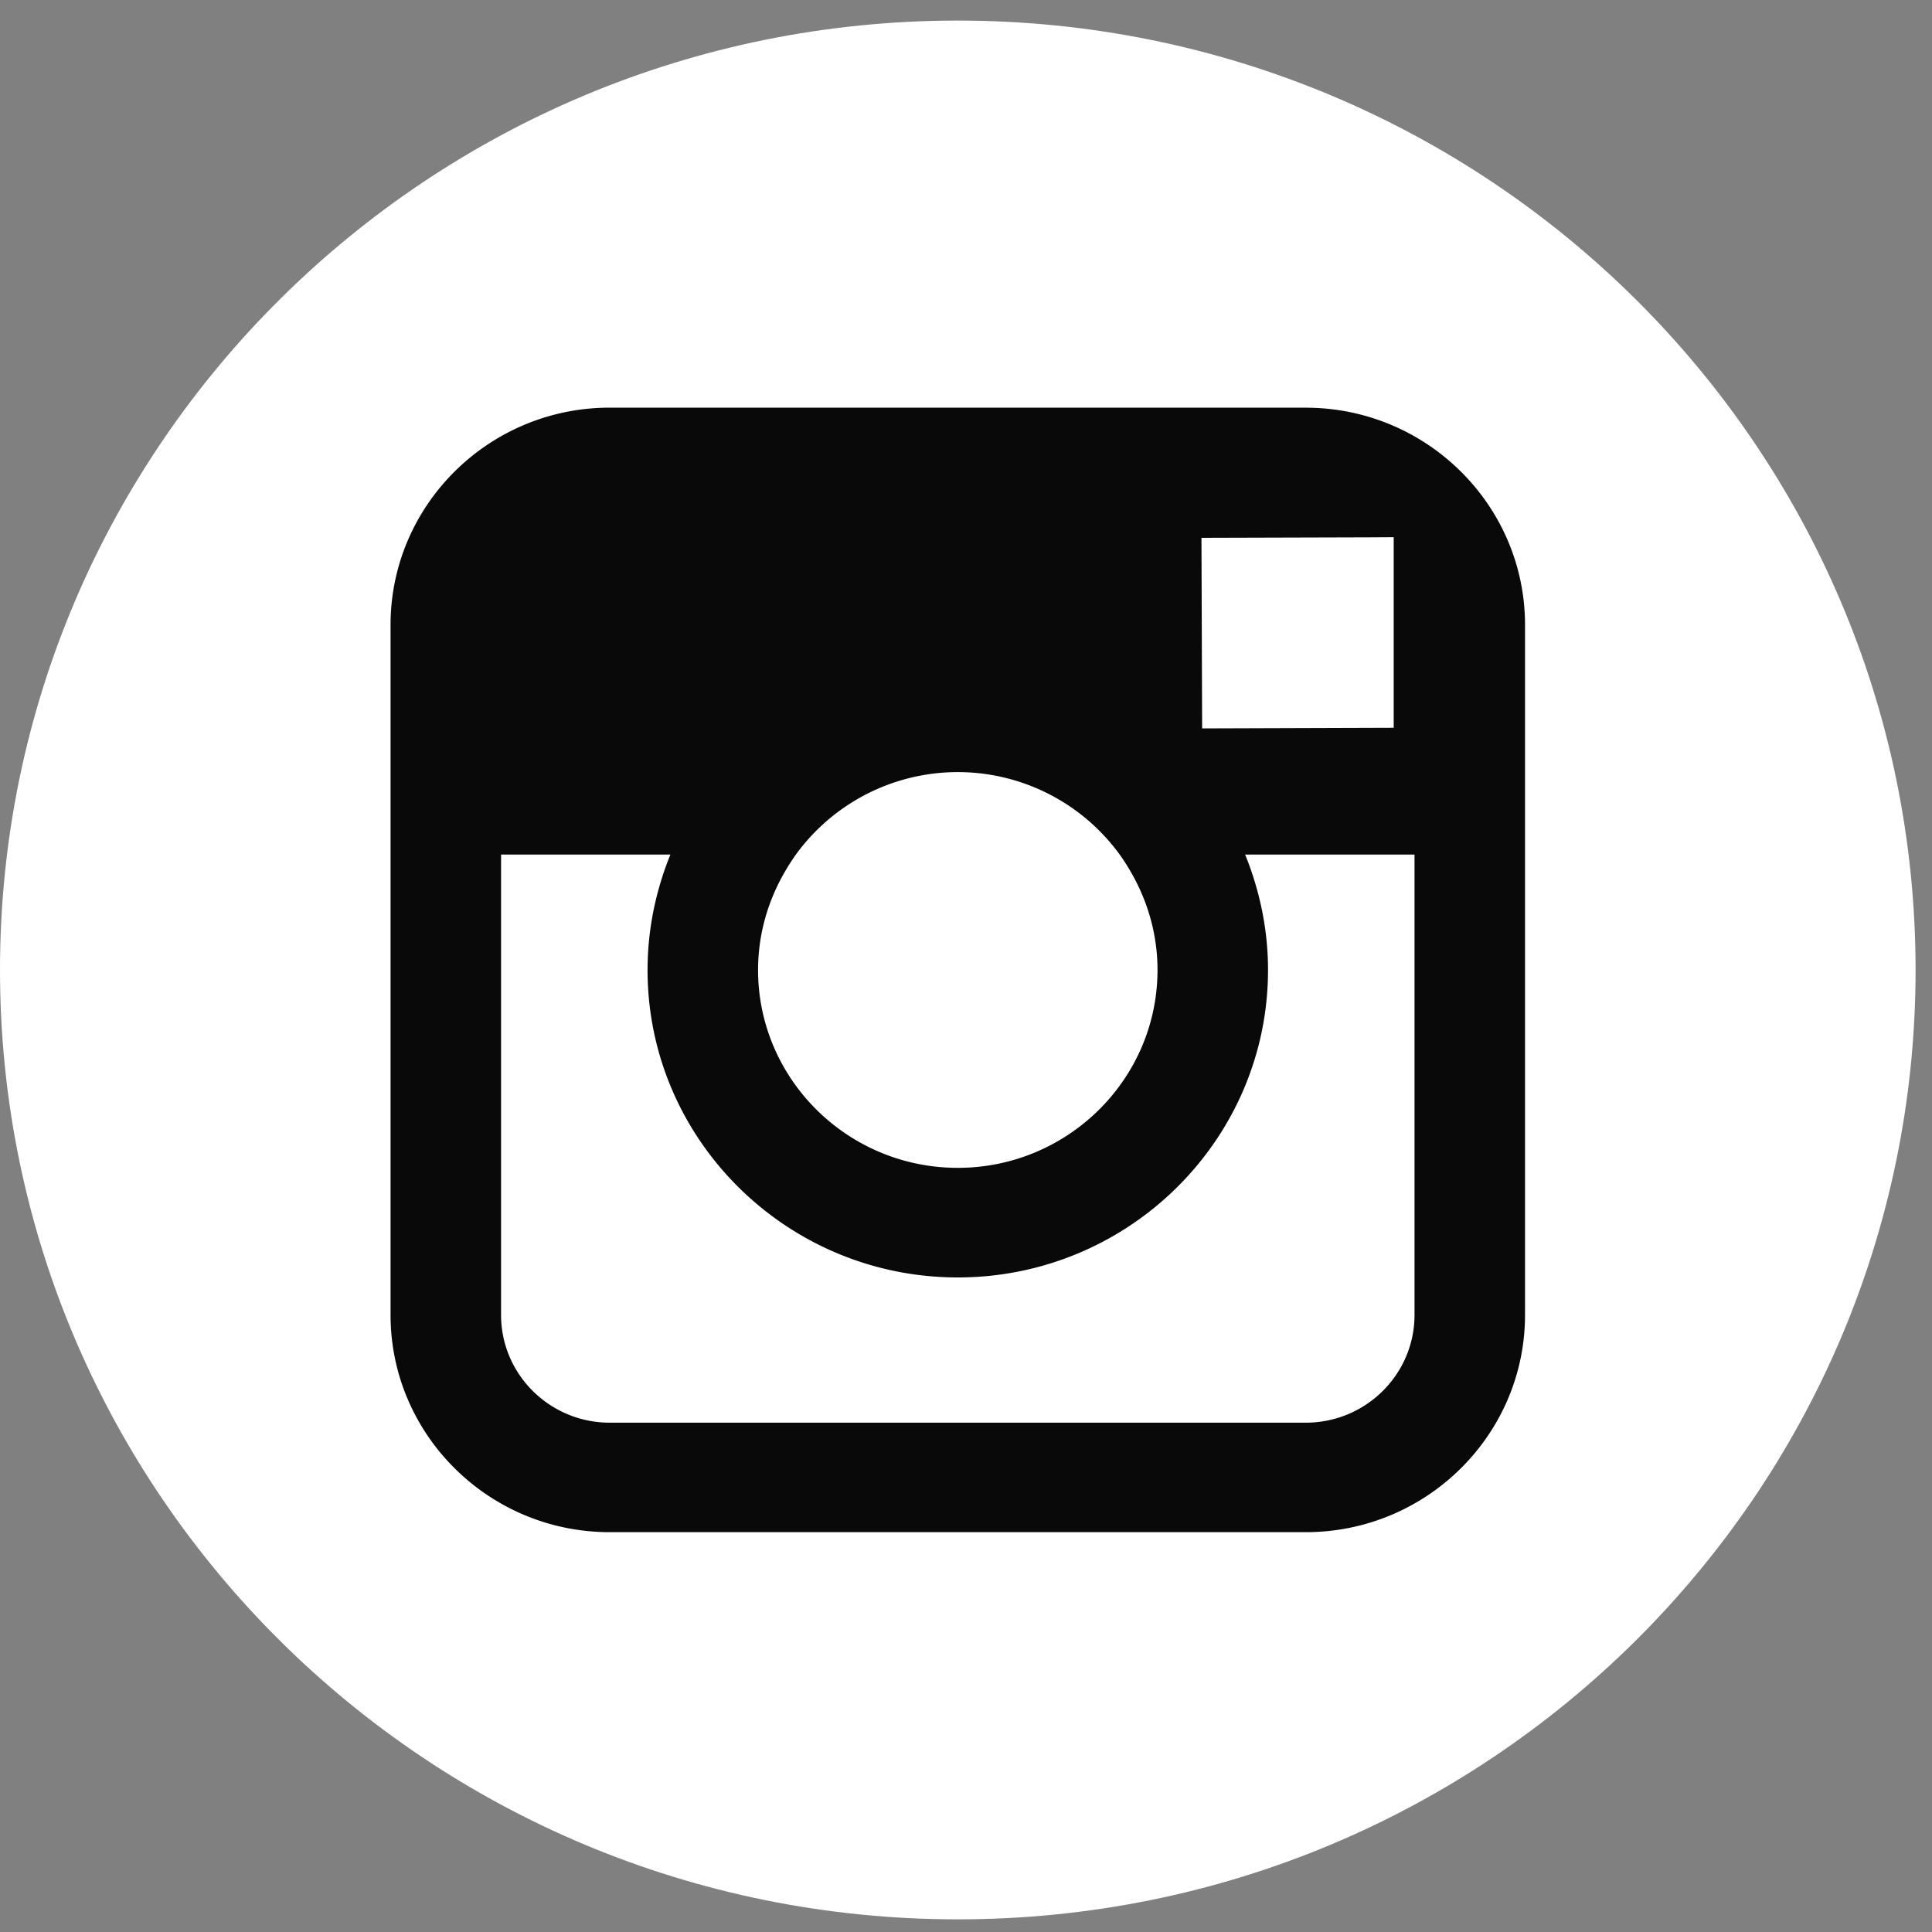 <svg xmlns="http://www.w3.org/2000/svg" width="40" height="40" viewBox="0 0 40 40">
    <rect x="0" y="0" width="40" height="40" fill="#808080" stroke="none"/>
    <g fill="none" fill-rule="evenodd">
        <path fill="#FFF" d="M39.66 20.082c0 10.856-8.879 19.656-19.83 19.656C8.878 39.738 0 30.938 0 20.082 0 9.226 8.878.426 19.83.426c10.951 0 19.83 8.8 19.83 19.656"/>
        <path fill="#09090A" d="M29.286 27.225c0 1.23-1.01 2.23-2.252 2.23h-14.41c-1.241 0-2.25-1-2.25-2.23v-9.532h3.506a6.202 6.202 0 0 0-.227.657 6.247 6.247 0 0 0-.246 1.732c0 3.51 2.882 6.366 6.423 6.366s6.423-2.856 6.423-6.366c0-.601-.088-1.182-.247-1.733a6.361 6.361 0 0 0-.227-.656h3.507v9.532zm-12.808-9.532a4.144 4.144 0 0 1 6.704 0c.09.125.172.256.248.39.337.593.535 1.273.535 1.999 0 2.259-1.857 4.097-4.135 4.097-2.28 0-4.135-1.838-4.135-4.097 0-.726.198-1.407.535-1.999a4.39 4.39 0 0 1 .248-.39zm11.859-6.568l.518-.003V15.068l-3.966.013-.014-3.946 3.462-.01zM27.034 8.44h-14.41c-2.503 0-4.538 2.017-4.538 4.498v14.286c0 2.48 2.035 4.498 4.538 4.498h14.41c2.503 0 4.54-2.018 4.54-4.498V12.939c0-2.48-2.037-4.498-4.54-4.498z"/>
    </g>
</svg>
